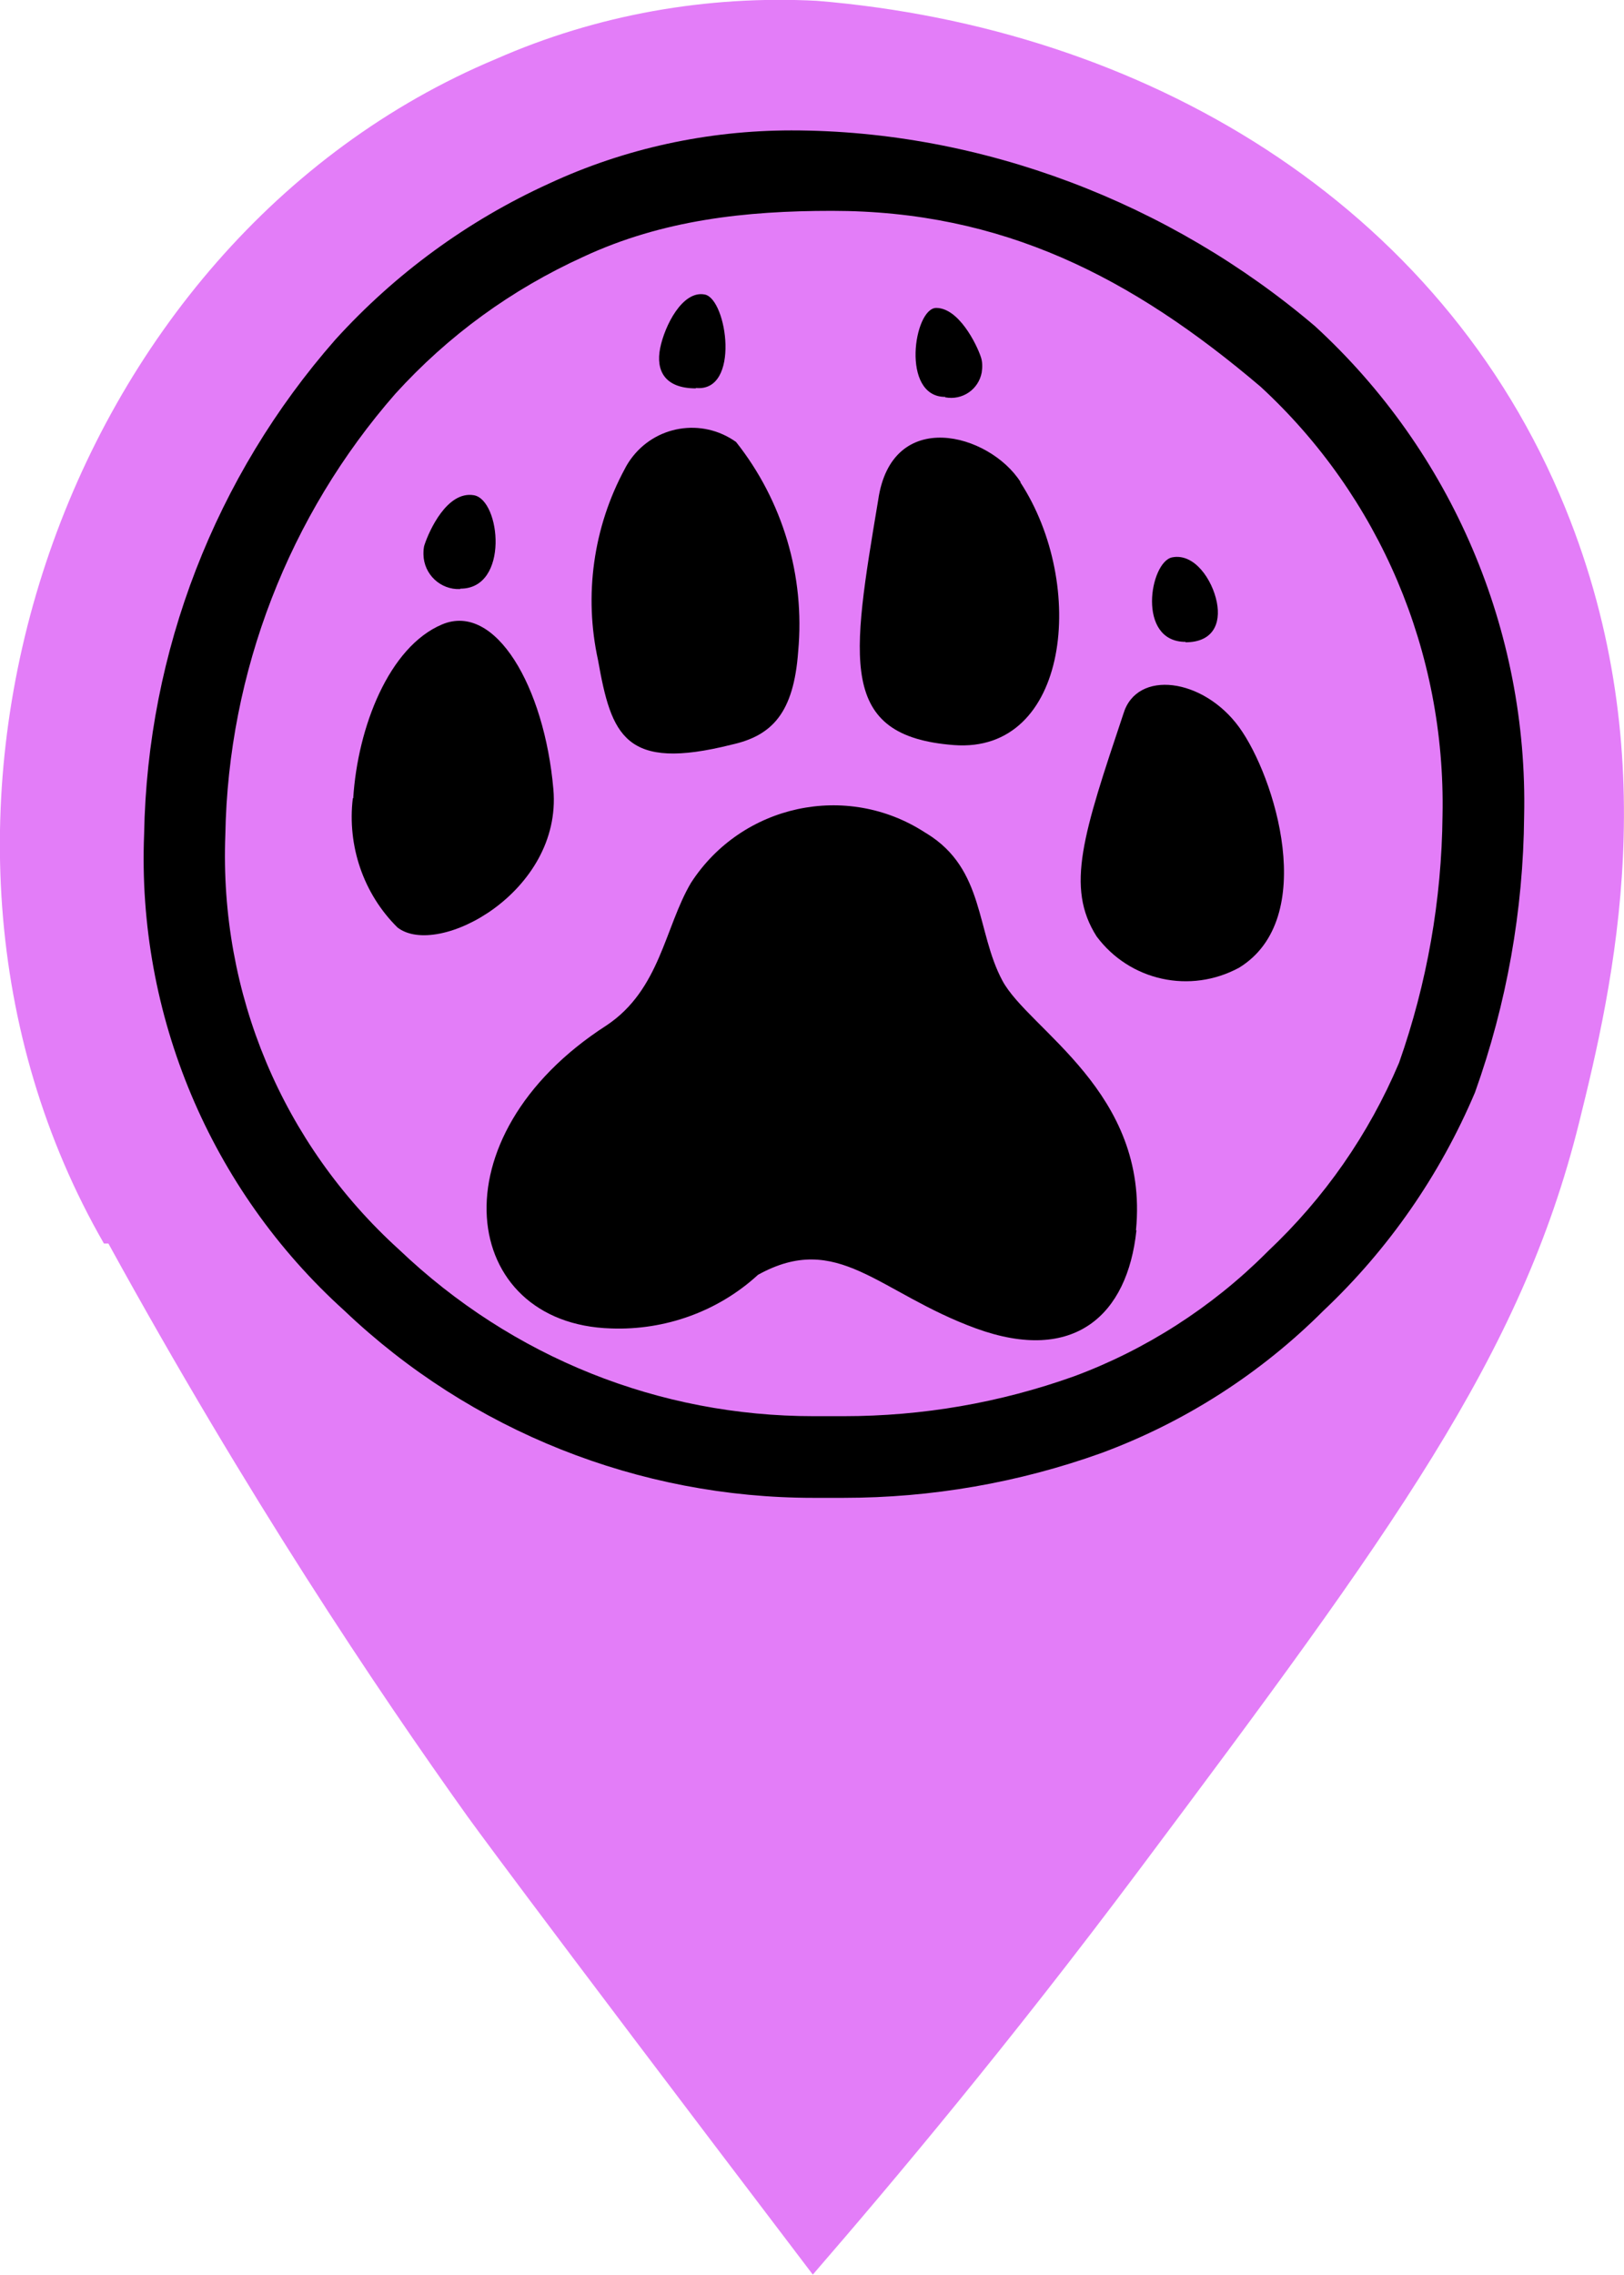 <svg width="40" height="56" viewBox="0 0 40 56" fill="none" xmlns="http://www.w3.org/2000/svg">
<g clip-path="url(#clip0_3_48)">
<path d="M38.56 12.52C35.49 4.96 28.13 0.68 20.12 0.02C17.41 -0.12 14.7 0.36 12.22 1.45C1.46 5.95 -3.37 20.31 2.56 30.61H2.67C6.1 36.85 9.27 41.57 11.52 44.72C11.52 44.72 12.71 46.38 20.02 55.99C22.02 53.68 24.86 50.3 28.05 46.04C34.3 37.69 37.46 33.39 38.89 27.65C39.74 24.23 41.04 18.62 38.56 12.52Z" fill="#DD5FF7" fill-opacity="0.81"/>
<path d="M20.49 5.19C18.369 5.19 16.323 5.411 14.37 6.32C12.59 7.13 11.04 8.26 9.74 9.69C7.12 12.68 5.62 16.54 5.55 20.55C5.4 24.46 6.96 28.16 9.83 30.76C12.62 33.42 16.24 34.86 20.04 34.86H20.49H20.53H20.57H20.78C22.72 34.86 24.63 34.53 26.45 33.88C28.21 33.23 29.85 32.18 31.19 30.84L31.21 30.82L31.23 30.8C32.62 29.49 33.71 27.93 34.46 26.16C35.15 24.2 35.51 22.15 35.53 20.07C35.61 16.05 33.98 12.22 31.05 9.52C27.863 6.812 24.684 5.19 20.49 5.19ZM13.52 4.52C15.387 3.651 17.433 3.211 19.49 3.21C24.181 3.21 28.827 4.997 32.39 8.03C35.76 11.12 37.64 15.52 37.54 20.09C37.52 22.41 37.11 24.71 36.33 26.89C35.47 28.92 34.2 30.75 32.6 32.26C31.05 33.81 29.18 35.01 27.12 35.77C25.08 36.5 22.94 36.87 20.78 36.87H20.54H20.03C15.74 36.87 11.6 35.23 8.48 32.26C5.18 29.28 3.37 24.98 3.55 20.53C3.63 16.04 5.3 11.73 8.26 8.36C9.73 6.74 11.52 5.43 13.52 4.52Z" fill="black"/>
<path d="M18.13 10.88C17.29 10.28 16.13 10.47 15.53 11.31C15.48 11.38 15.43 11.46 15.39 11.54C14.61 12.98 14.38 14.66 14.73 16.25C15.06 18.11 15.39 18.99 18.02 18.33C19.01 18.11 19.55 17.56 19.66 16.03C19.83 14.18 19.28 12.33 18.13 10.88Z" fill="black"/>
<path d="M29.2 15.81C29.86 15.81 30.08 15.37 29.97 14.82C29.86 14.27 29.42 13.61 28.87 13.72C28.32 13.83 27.99 15.8 29.2 15.8V15.81Z" fill="black"/>
<path d="M27.99 30.29C27.77 32.37 26.46 33.58 24.04 32.7C21.63 31.82 20.64 30.29 18.67 31.38C17.69 32.28 16.38 32.75 15.05 32.7C11.32 32.59 10.66 27.99 14.94 25.24C16.26 24.36 16.37 22.83 17.02 21.73C18.27 19.8 20.85 19.24 22.78 20.49C22.8 20.5 22.81 20.51 22.83 20.52C24.26 21.4 24.04 22.93 24.69 24.14C25.34 25.35 28.31 26.88 27.98 30.28L27.99 30.29Z" fill="black"/>
<path d="M8.7 19.65C8.81 17.9 9.58 15.92 10.89 15.37C12.2 14.82 13.41 16.9 13.63 19.43C13.85 21.96 10.78 23.6 9.79 22.83C8.95 22 8.55 20.82 8.69 19.65H8.7Z" fill="black"/>
<path d="M25.14 11.87C24.37 10.66 21.96 10.01 21.63 12.31C20.97 16.26 20.64 18.12 23.49 18.34C26.34 18.56 26.78 14.39 25.13 11.87H25.14Z" fill="black"/>
<path d="M30.52 23.82C29.32 24.47 27.83 24.15 27.01 23.05C26.24 21.84 26.68 20.53 27.67 17.57C28 16.47 29.64 16.69 30.52 17.9C31.4 19.11 32.49 22.61 30.52 23.82Z" fill="black"/>
<path d="M23.28 9.78C23.7 9.86 24.1 9.59 24.18 9.17C24.2 9.04 24.2 8.91 24.16 8.79C24.05 8.46 23.61 7.58 23.06 7.58C22.51 7.58 22.18 9.77 23.28 9.77V9.78Z" fill="black"/>
<path d="M17.14 9.56C16.37 9.56 16.15 9.12 16.26 8.57C16.37 8.02 16.81 7.14 17.36 7.25C17.91 7.36 18.24 9.66 17.14 9.55V9.56Z" fill="black"/>
<path d="M11.33 14.5C10.85 14.52 10.44 14.14 10.43 13.65C10.43 13.57 10.43 13.48 10.46 13.4C10.57 13.07 11.01 12.08 11.67 12.19C12.33 12.3 12.55 14.49 11.34 14.49L11.33 14.5Z" fill="black"/>
</g>
<defs>
<clipPath id="clip0_3_48">
<rect width="40" height="56" fill="white"/>
</clipPath>
</defs>
</svg>

